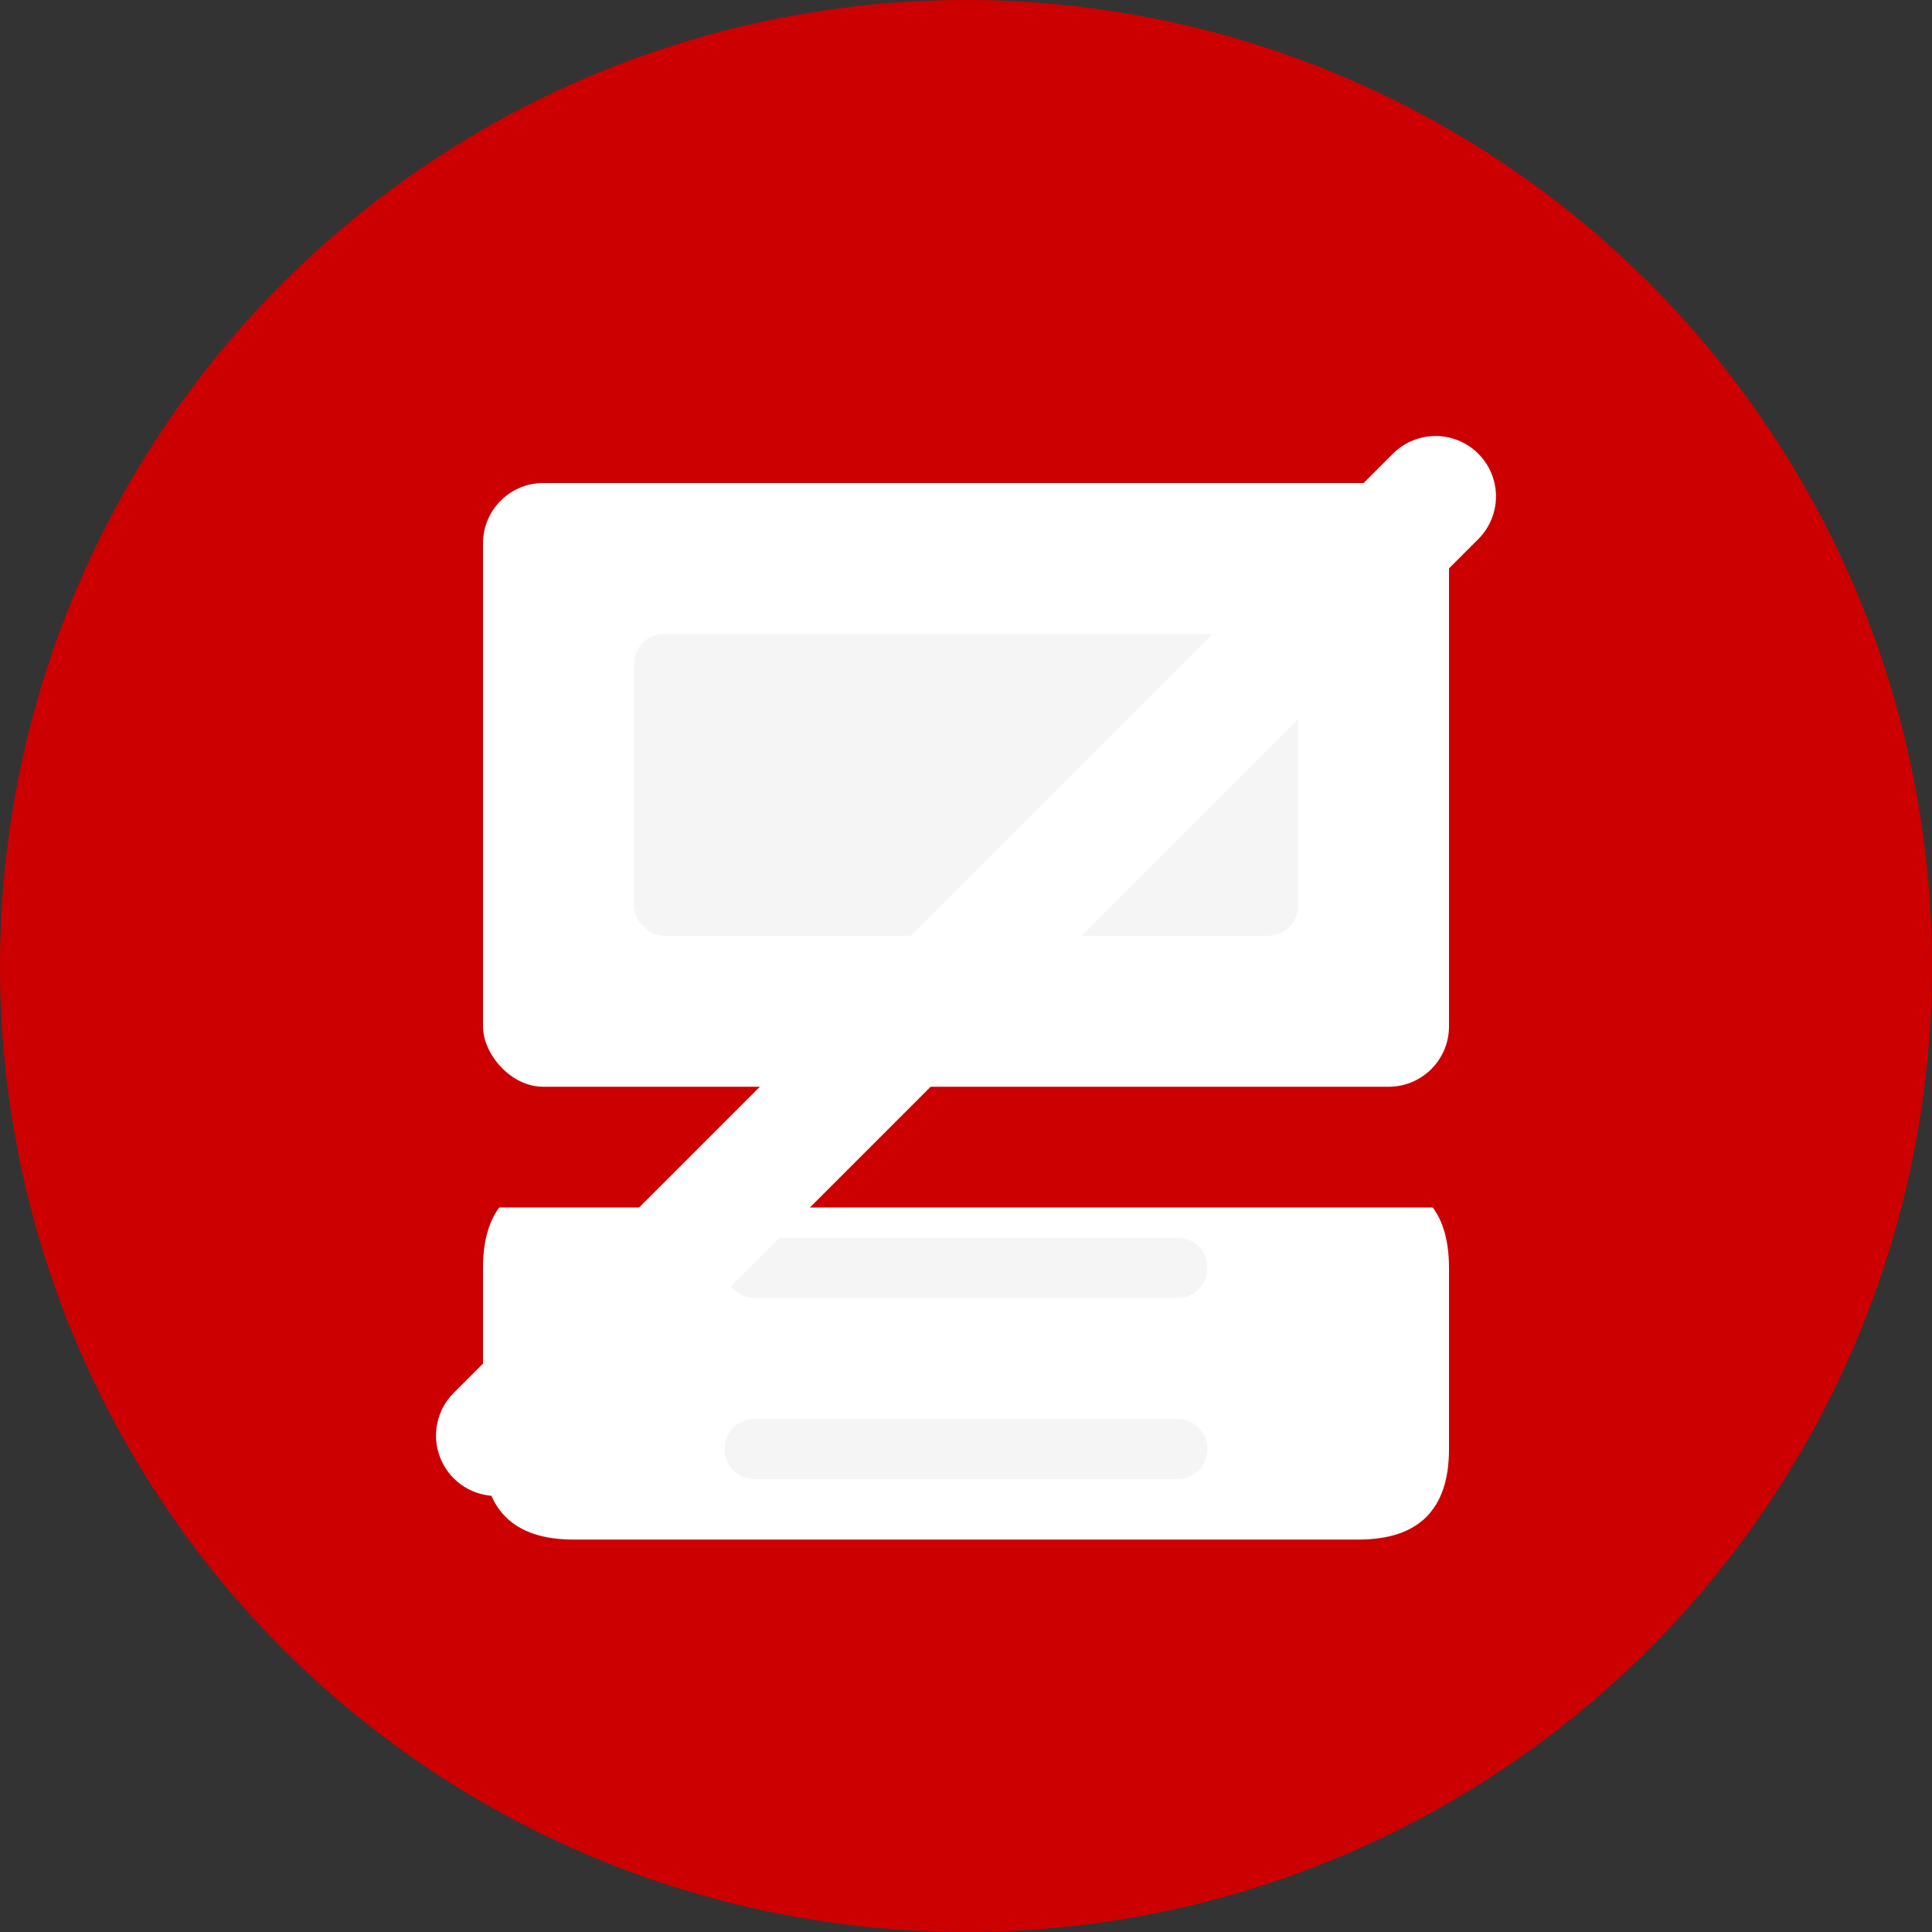 <!-- This is a simple SVG icon to represent the extension -->
<svg xmlns="http://www.w3.org/2000/svg" viewBox="0 0 128 128">
  <rect x="0" y="0" width="128" height="128" fill="#333333" stroke="none"/>
  <circle cx="64" cy="64" r="64" fill="#cc0000"/>
  <rect x="32" y="32" width="64" height="40" rx="4" fill="white"/>
  <rect x="42" y="42" width="44" height="20" rx="2" fill="#f5f5f5"/>
  <path d="M90,78 L38,78 Q32,78 32,84 L32,96 Q32,102 38,102 L90,102 Q96,102 96,96 L96,84 Q96,78 90,78 Z" fill="white"/>
  <line x1="32" y1="78" x2="96" y2="78" stroke="#cc0000" stroke-width="4"/>
  <line x1="50" y1="84" x2="78" y2="84" stroke="#f5f5f5" stroke-width="4" stroke-linecap="round"/>
  <line x1="50" y1="96" x2="78" y2="96" stroke="#f5f5f5" stroke-width="4" stroke-linecap="round"/>
  <line x1="64" y1="20" x2="64" y2="108" stroke="#ffffff" stroke-width="8" stroke-linecap="round" transform="rotate(45, 64, 64)"/>
</svg>
